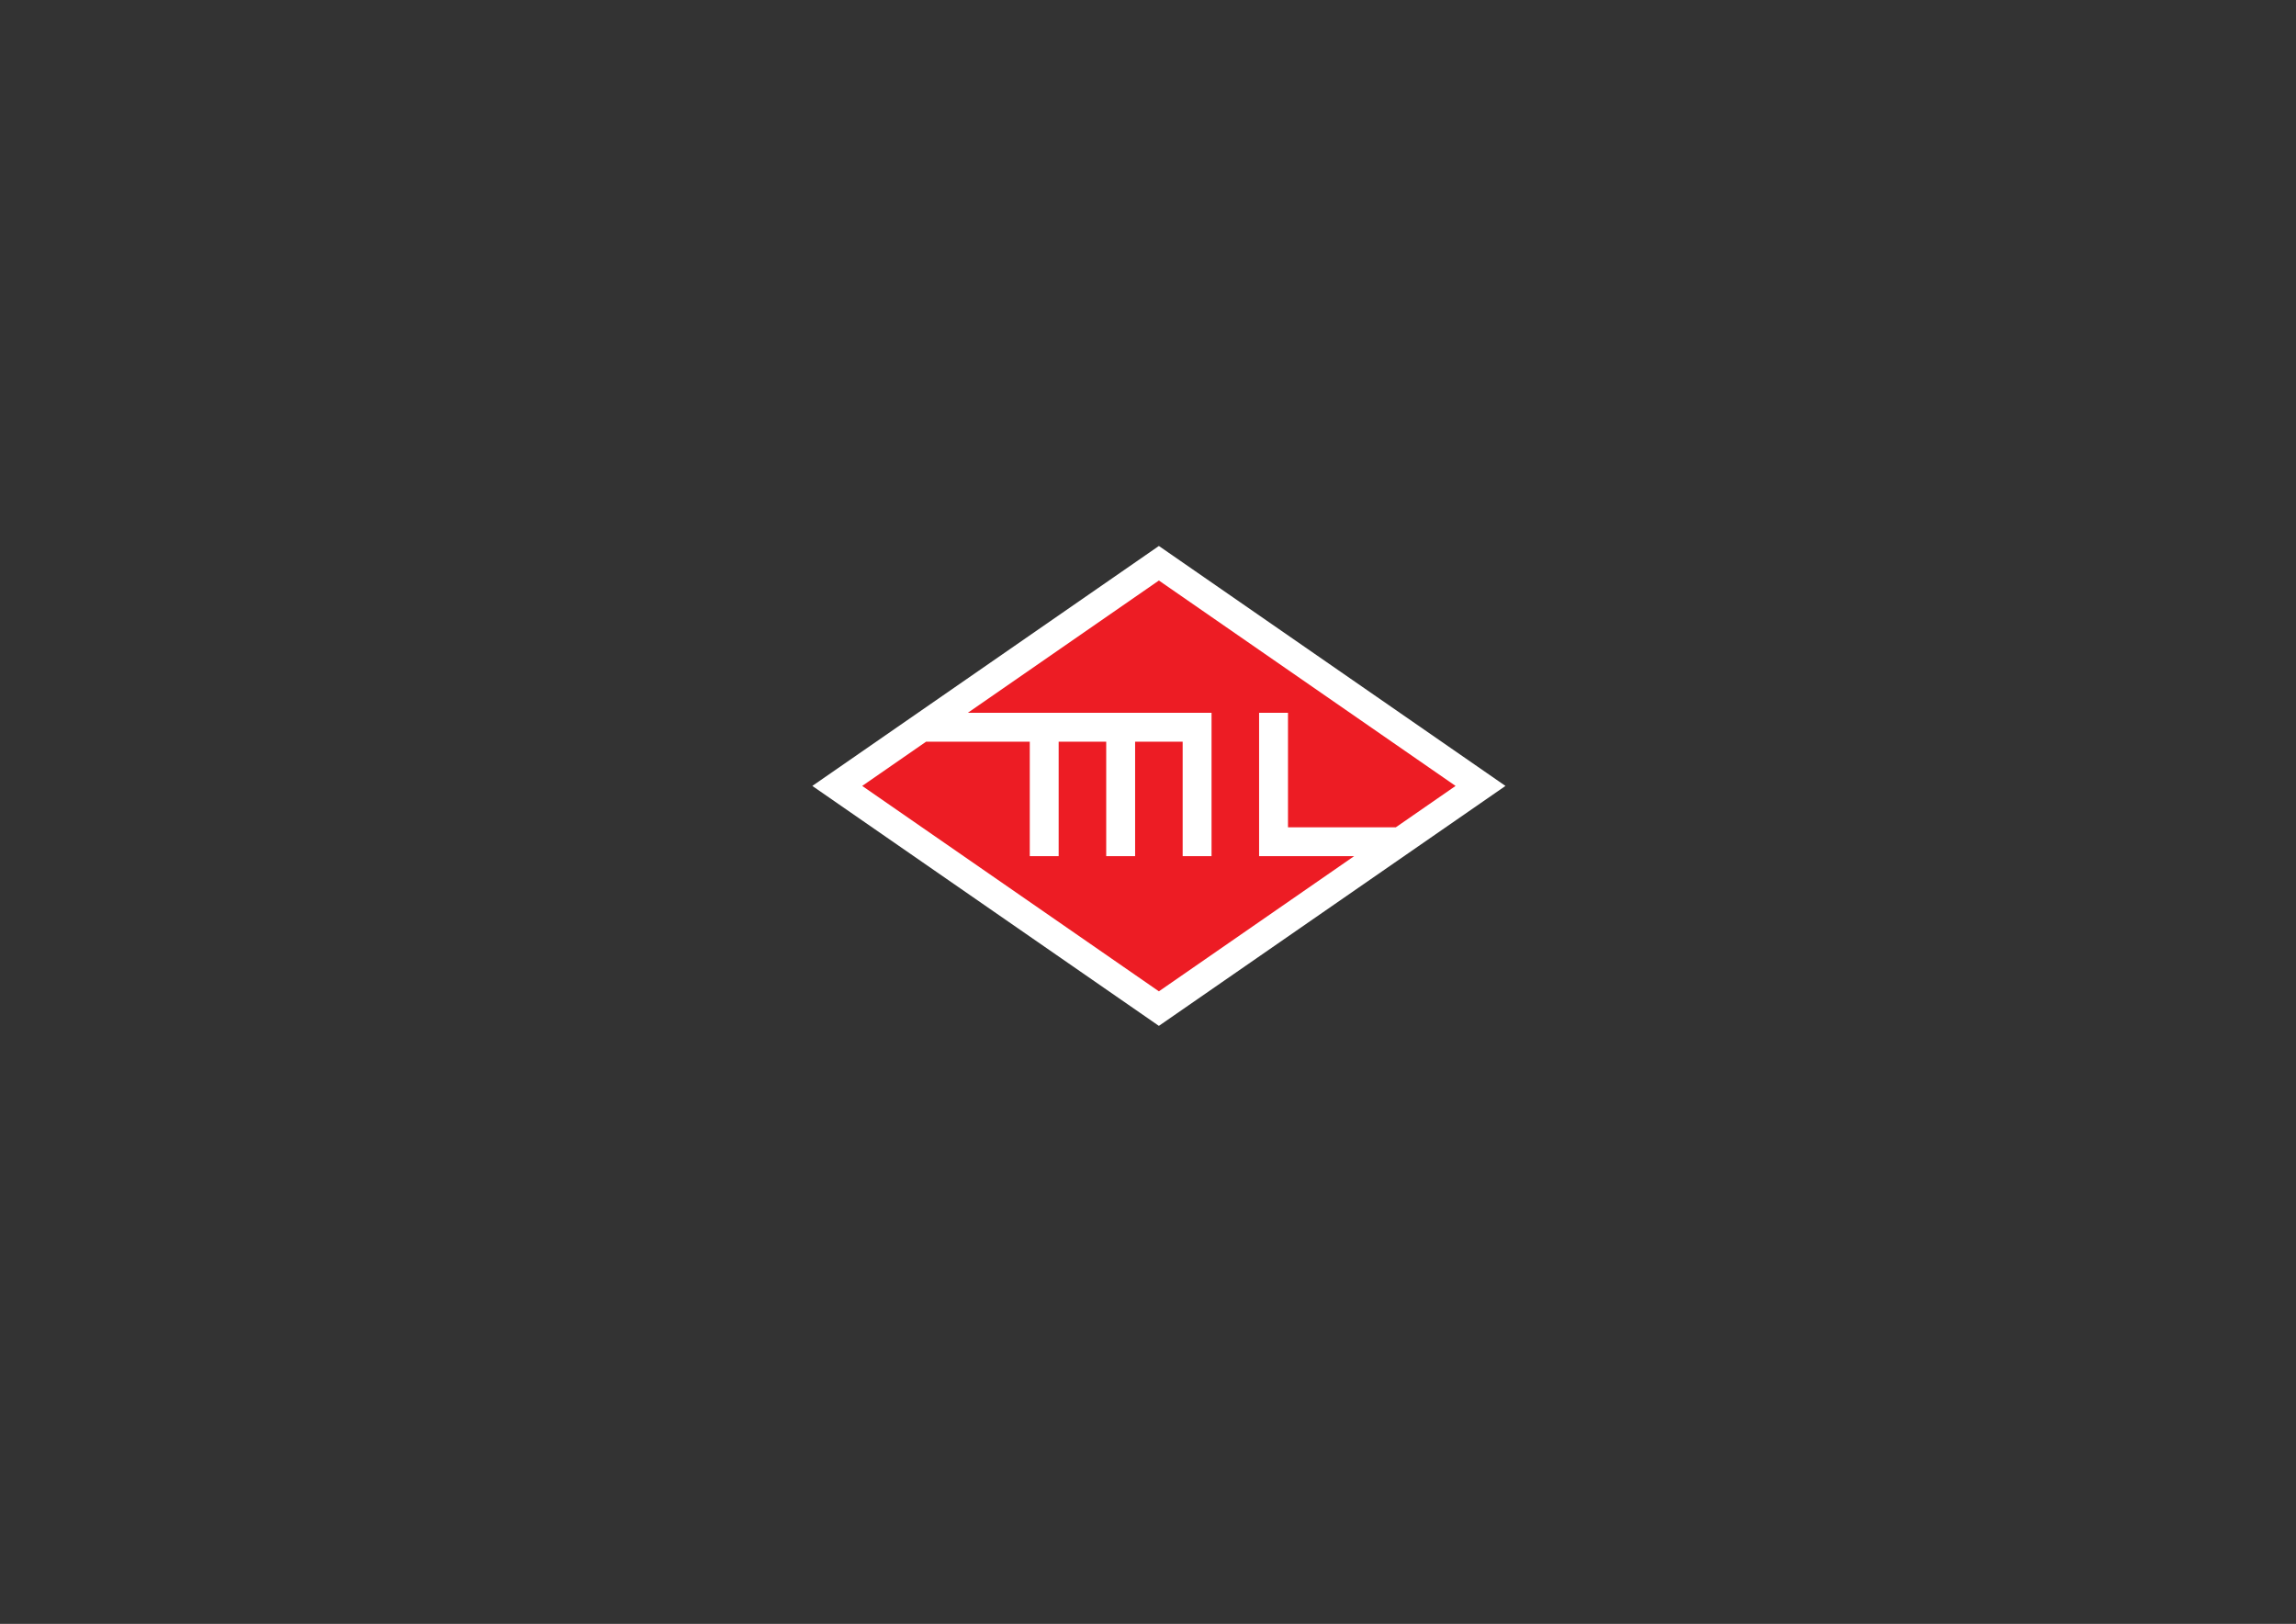<?xml version="1.0" encoding="UTF-8"?>
<svg xmlns="http://www.w3.org/2000/svg" xmlns:xlink="http://www.w3.org/1999/xlink" width="1190.55pt" height="841.89pt" viewBox="0 0 1190.55 841.89" version="1.1">
<rect x="0" y="0" width="1190.55" height="841.89" fill="#333333" stroke="none"/>
<g id="surface1">
<path style=" stroke:none;fill-rule:nonzero;fill:rgb(100%,100%,100%);fill-opacity:1;" d="M 600.918 283.055 L 780.633 407.461 L 600.918 531.859 L 421.215 407.461 Z M 600.918 283.055 "/>
<path style=" stroke:none;fill-rule:nonzero;fill:rgb(92.94%,10.979%,14.119%);fill-opacity:1;" d="M 723.785 428.906 L 754.766 407.461 L 600.922 300.961 L 501.828 369.562 L 628.223 369.562 L 628.223 443.883 L 613.25 443.883 L 613.25 384.539 L 588.594 384.539 L 588.594 443.883 L 573.609 443.883 L 573.609 384.539 L 548.949 384.539 L 548.949 443.883 L 533.973 443.883 L 533.973 384.539 L 480.188 384.539 L 447.082 407.461 L 600.922 513.953 L 702.148 443.883 L 652.883 443.883 L 652.883 369.562 L 667.863 369.562 L 667.863 428.906 Z M 723.785 428.906 "/>
</g>
</svg>
